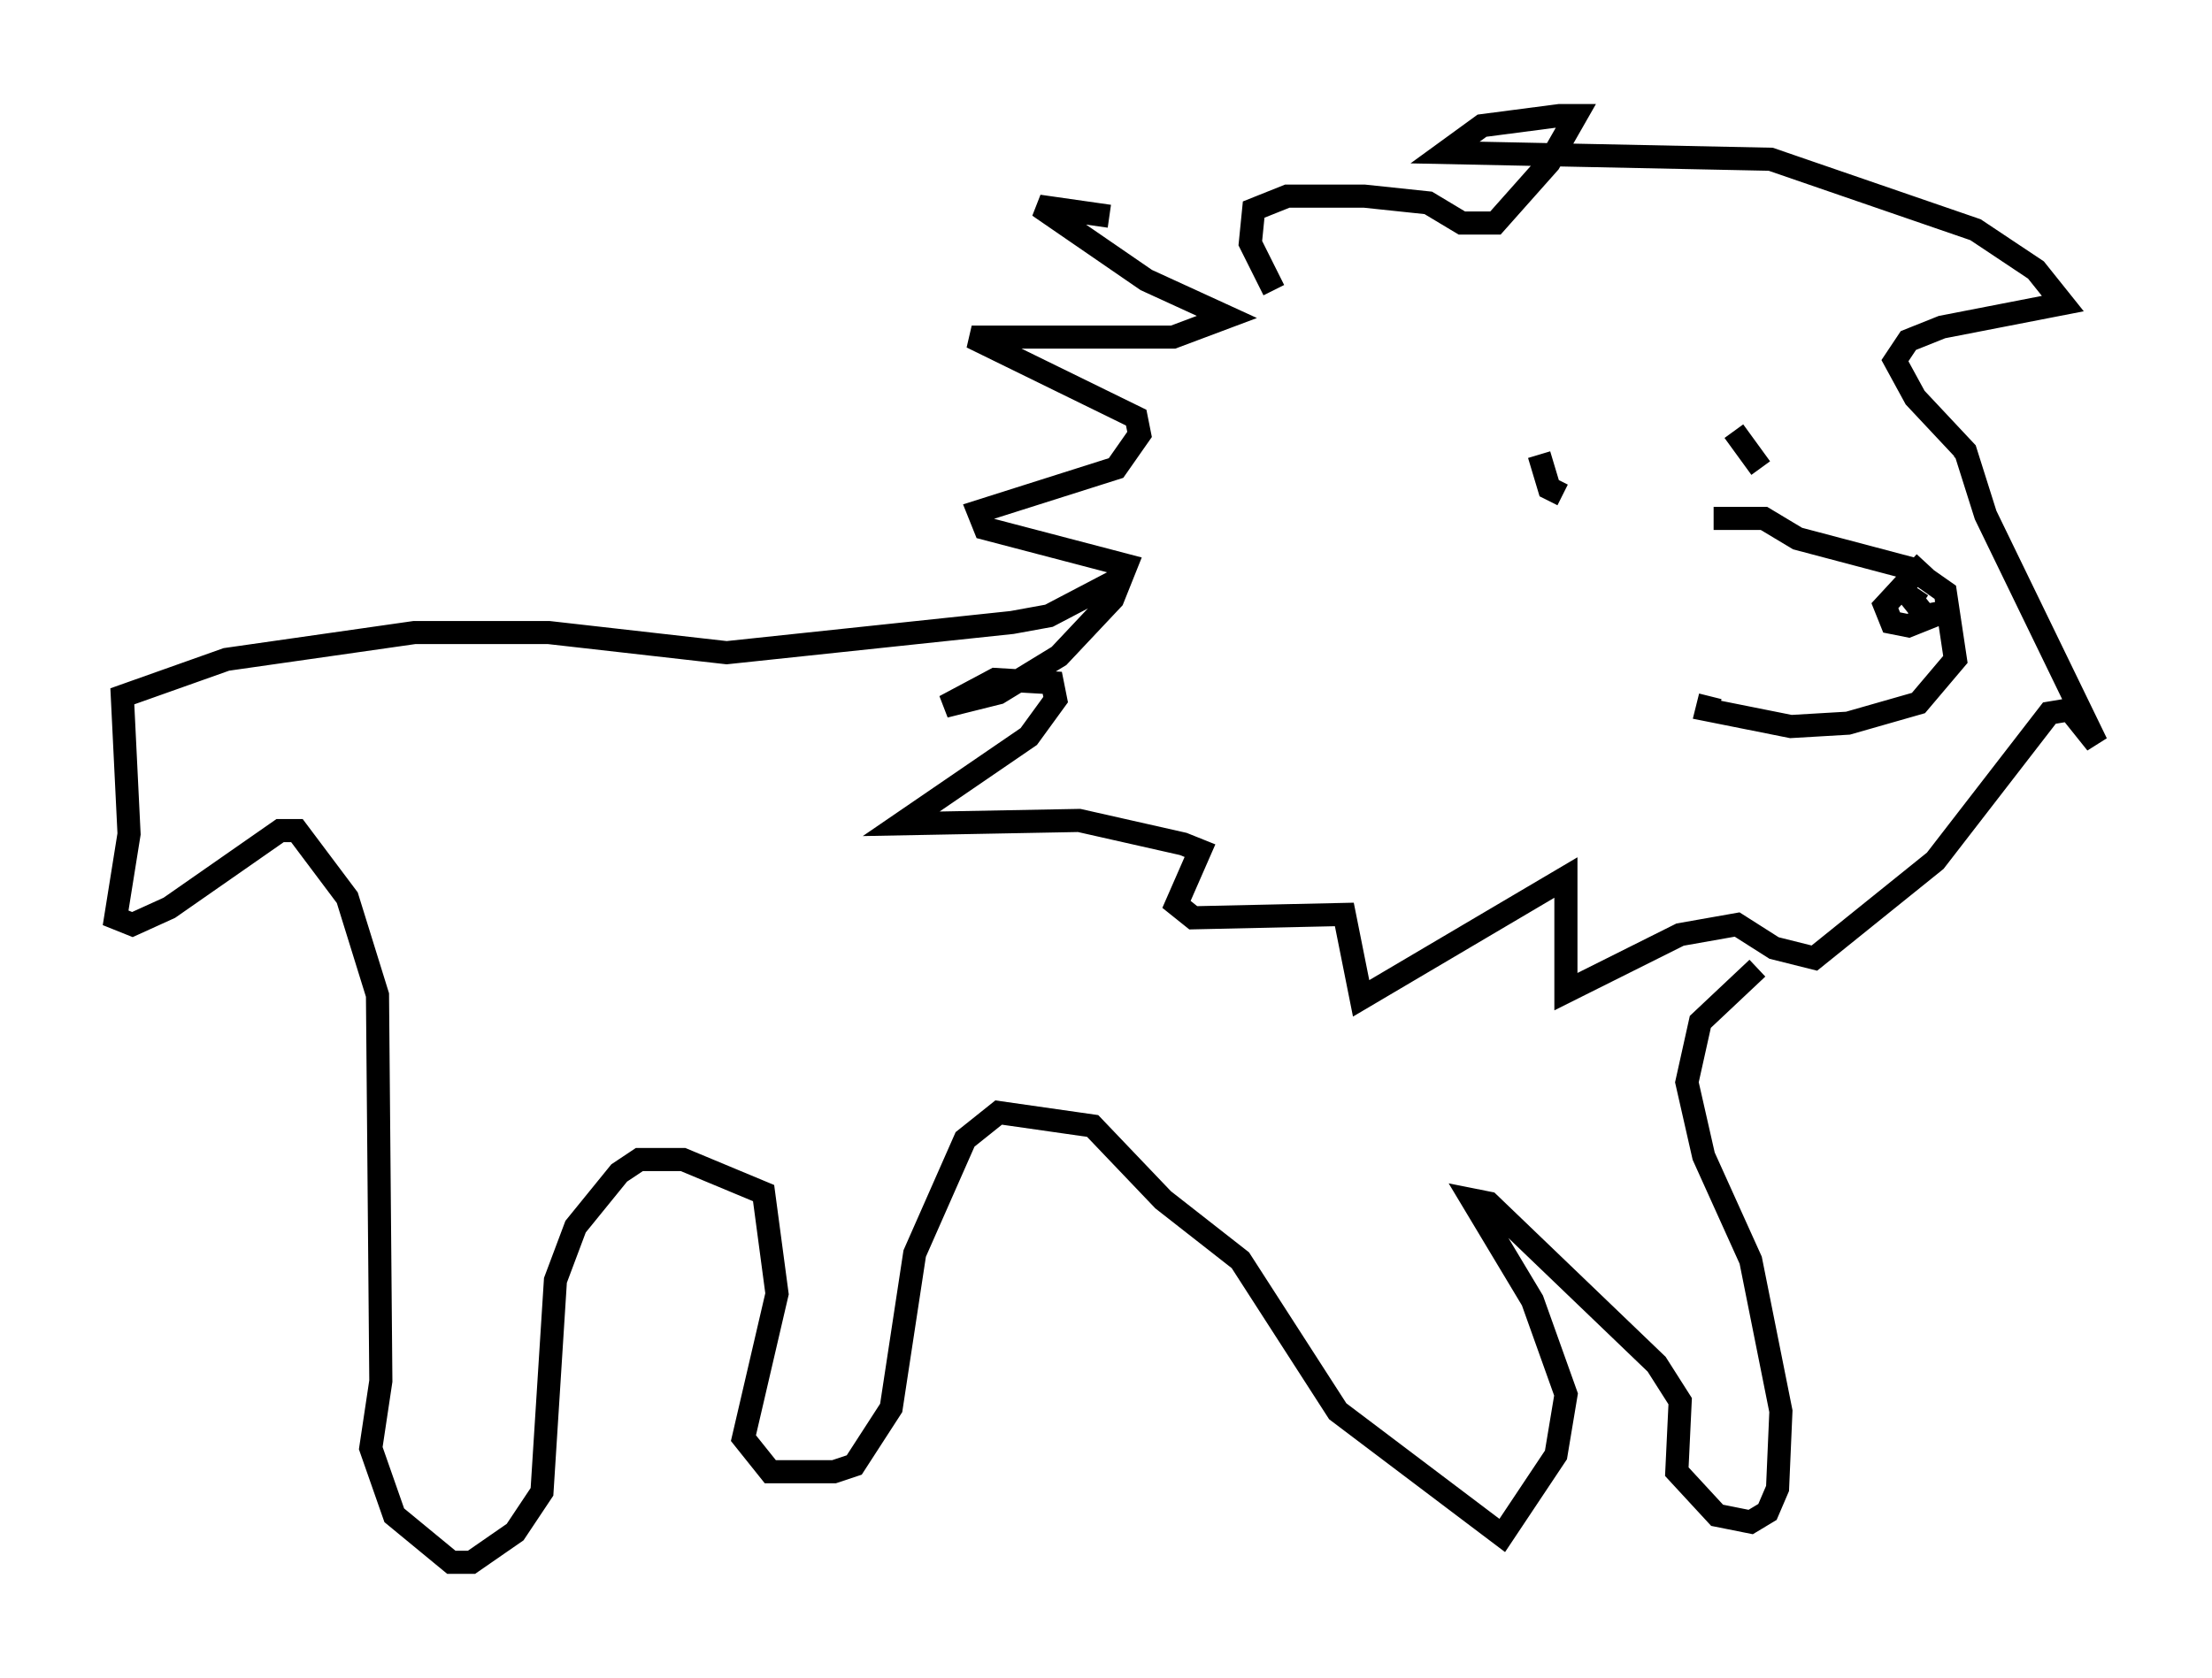 <?xml version="1.0" encoding="utf-8" ?>
<svg baseProfile="full" height="72.603" version="1.1" width="95.698" xmlns="http://www.w3.org/2000/svg" xmlns:ev="http://www.w3.org/2001/xml-events" xmlns:xlink="http://www.w3.org/1999/xlink"><defs /><rect fill="white" height="72.603" width="95.698" x="0" y="0" /><path d="M55.257, 11.682 m-7.263, -2.324 l-3.05, -0.436 4.648, 3.196 l3.486, 1.598 -2.324, 0.872 l-8.715, 0.0 7.117, 3.486 l0.145, 0.726 -1.017, 1.453 l-5.955, 1.888 0.291, 0.726 l6.101, 1.598 -0.581, 1.453 l-2.324, 2.469 -2.615, 1.598 l-2.324, 0.581 2.179, -1.162 l2.469, 0.145 0.145, 0.726 l-1.162, 1.598 -5.52, 3.777 l7.698, -0.145 4.503, 1.017 l0.726, 0.291 -1.017, 2.324 l0.726, 0.581 6.536, -0.145 l0.726, 3.631 8.86, -5.229 l0.0, 4.939 4.939, -2.469 l2.469, -0.436 1.598, 1.017 l1.743, 0.436 5.229, -4.212 l4.939, -6.391 0.872, -0.145 l1.162, 1.453 -4.793, -9.877 l-0.872, -2.76 -2.179, -2.324 l-0.872, -1.598 0.581, -0.872 l1.453, -0.581 5.229, -1.017 l-1.162, -1.453 -2.615, -1.743 l-8.86, -3.05 -14.089, -0.291 l1.598, -1.162 3.341, -0.436 l0.726, 0.0 -1.162, 2.034 l-2.324, 2.615 -1.453, 0.0 l-1.453, -0.872 -2.76, -0.291 l-3.341, 0.0 -1.453, 0.581 l-0.145, 1.453 1.017, 2.034 m30.067, 7.263 l-0.291, 0.291 m-10.749, 2.324 l2.179, 0.0 1.453, 0.872 l4.939, 1.307 1.453, 1.017 l0.436, 2.905 -1.598, 1.888 l-3.05, 0.872 -2.469, 0.145 l-3.631, -0.726 0.145, -0.581 m9.296, -5.81 l-1.743, 1.888 0.291, 0.726 l0.726, 0.145 1.453, -0.581 l-0.726, 0.145 -0.581, -0.726 l0.291, -0.436 m-16.413, -5.81 l0.436, 1.453 0.581, 0.291 m7.408, -2.76 l1.162, 1.598 m-27.743, 4.793 l-3.05, 1.598 -1.598, 0.291 l-12.346, 1.307 -7.698, -0.872 l-5.81, 0.0 -8.134, 1.162 l-4.503, 1.598 0.291, 5.955 l-0.581, 3.631 0.726, 0.291 l1.598, -0.726 4.793, -3.341 l0.726, 0.0 2.179, 2.905 l1.307, 4.212 0.145, 16.704 l-0.436, 2.905 1.017, 2.905 l2.469, 2.034 0.872, 0.0 l1.888, -1.307 1.162, -1.743 l0.581, -9.151 0.872, -2.324 l1.888, -2.324 0.872, -0.581 l1.888, 0.0 3.486, 1.453 l0.581, 4.358 -1.453, 6.246 l1.162, 1.453 2.76, 0.0 l0.872, -0.291 1.598, -2.469 l1.017, -6.682 2.179, -4.939 l1.453, -1.162 4.067, 0.581 l3.05, 3.196 3.341, 2.615 l4.212, 6.536 7.117, 5.374 l2.324, -3.486 0.436, -2.615 l-1.453, -4.067 -2.615, -4.358 l0.726, 0.145 7.263, 6.972 l1.017, 1.598 -0.145, 3.05 l1.743, 1.888 1.453, 0.291 l0.726, -0.436 0.436, -1.017 l0.145, -3.341 -1.307, -6.536 l-2.034, -4.503 -0.726, -3.196 l0.581, -2.615 2.469, -2.324 " fill="none" stroke="black" stroke-width="1" /></svg>